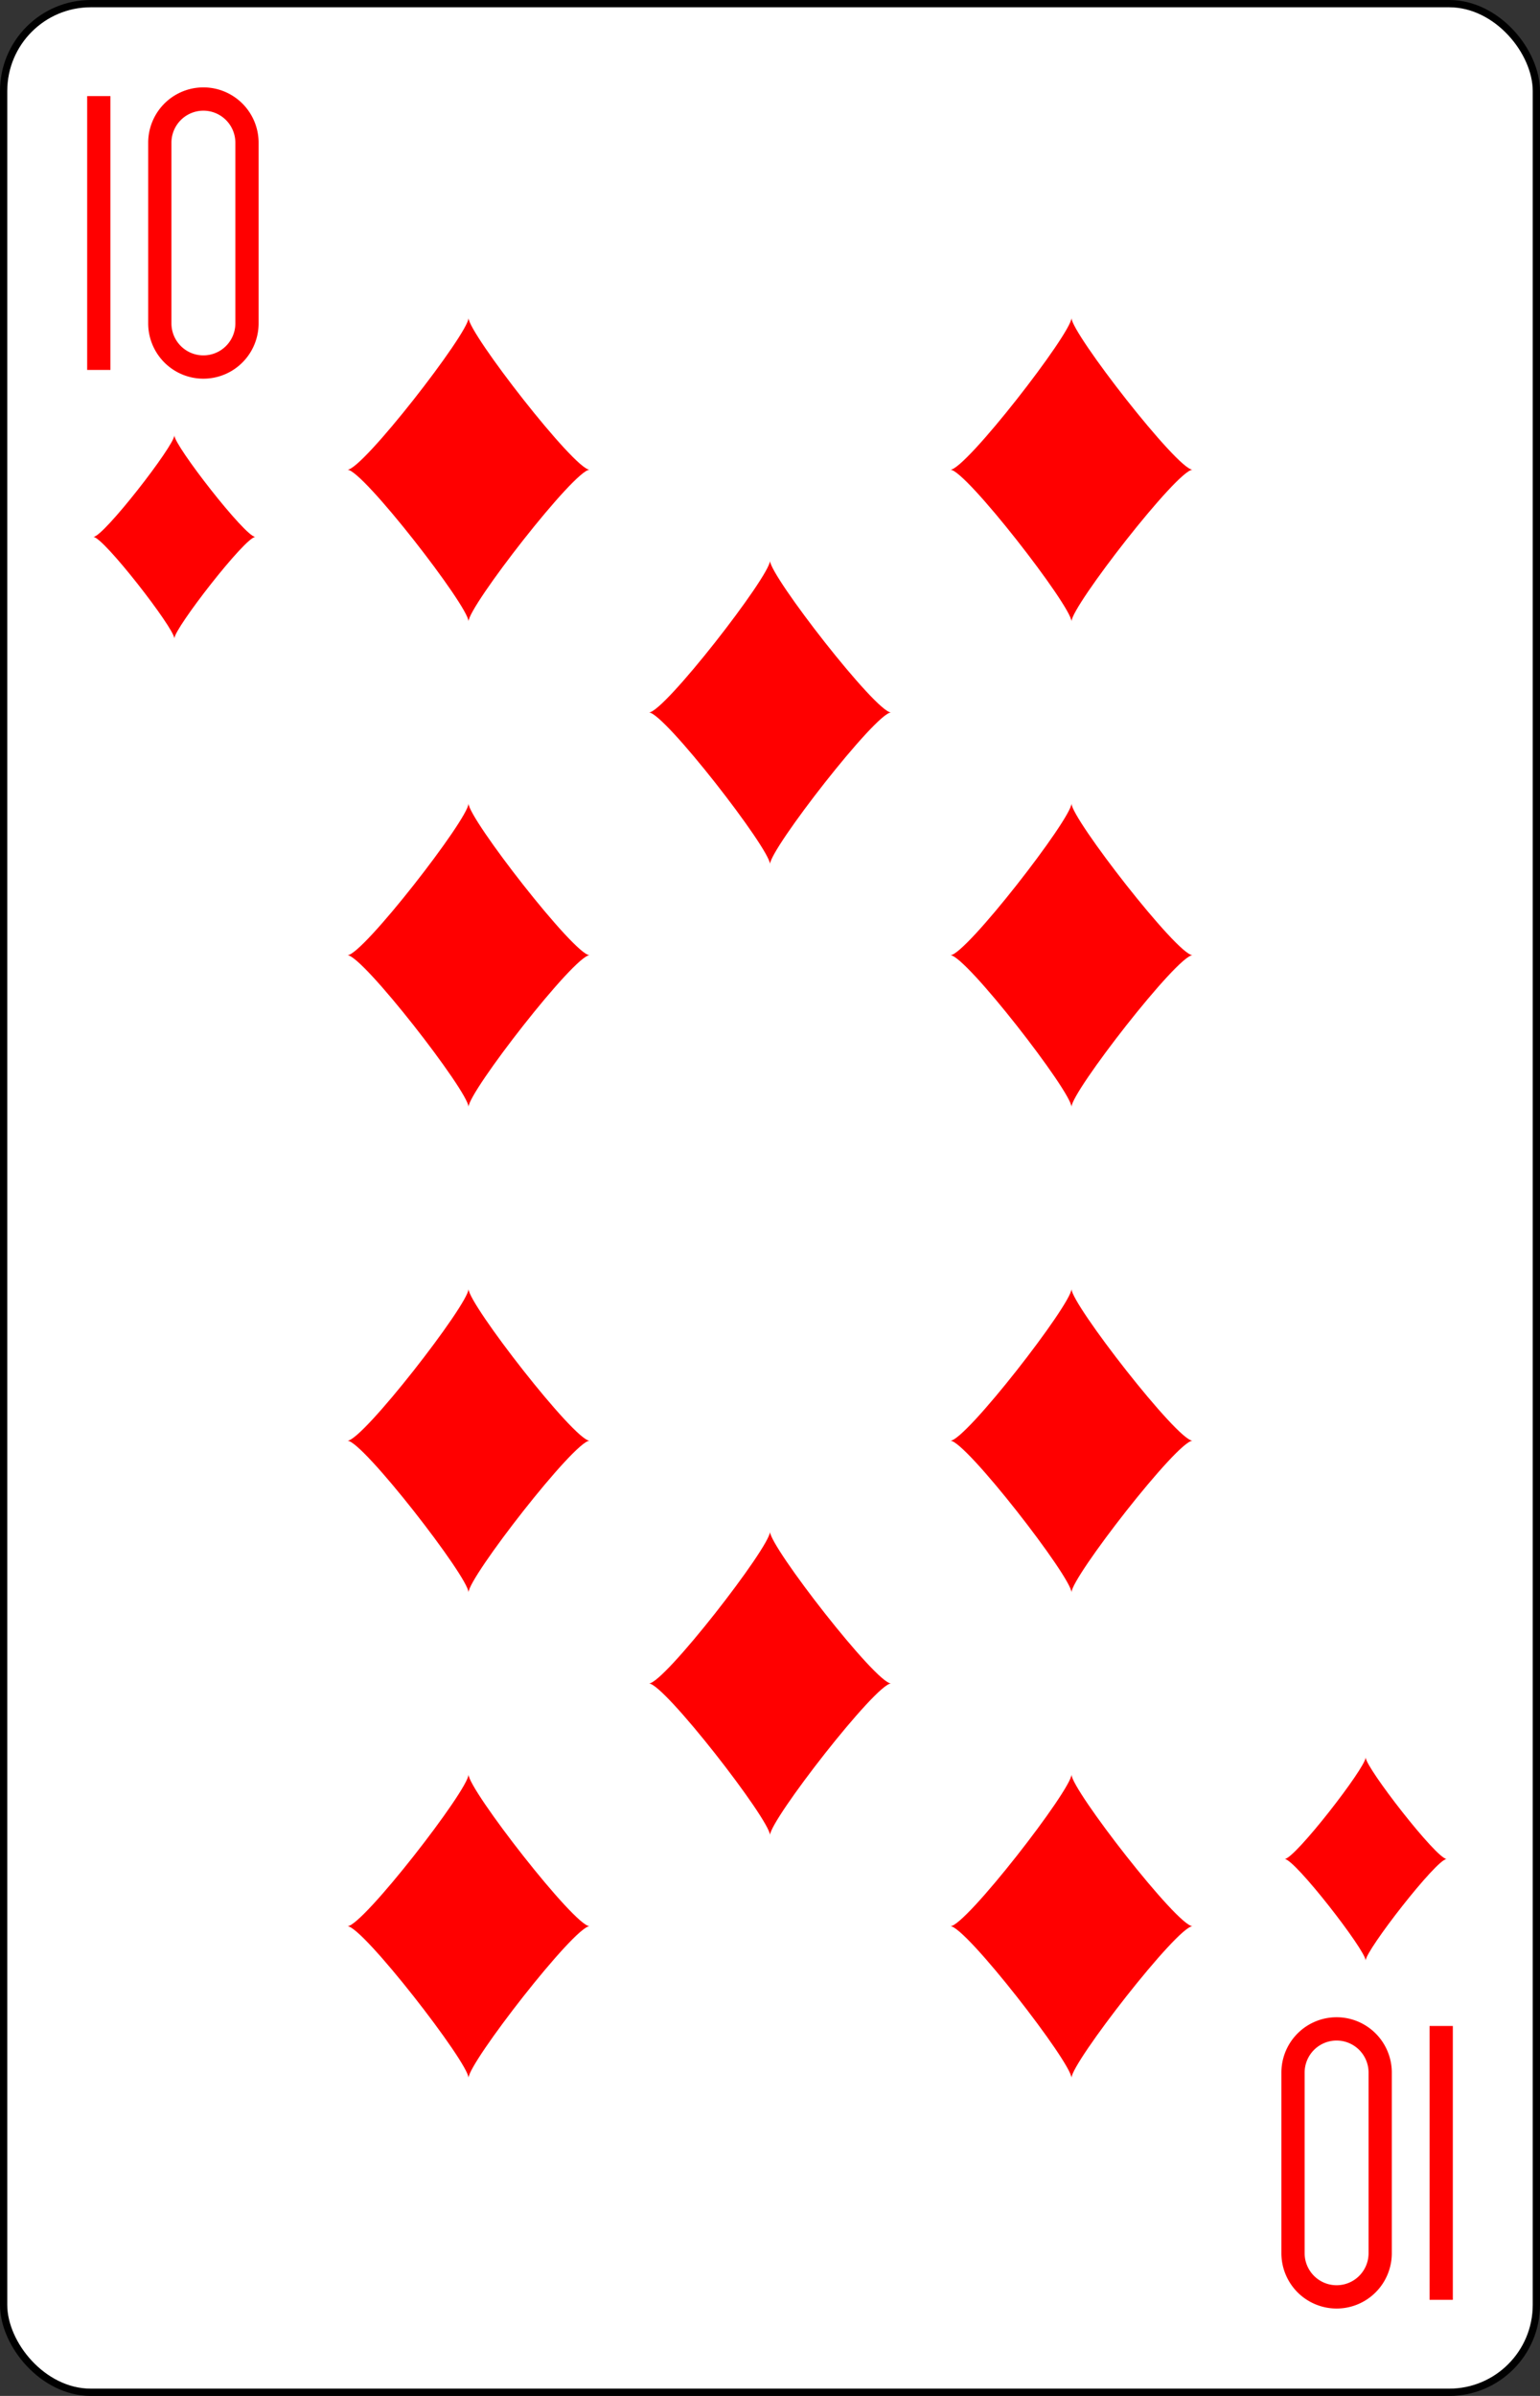 <?xml version="1.0" encoding="UTF-8" standalone="no"?>
<svg xmlns="http://www.w3.org/2000/svg" xmlns:xlink="http://www.w3.org/1999/xlink" class="card" face="TD" height="3.5in" preserveAspectRatio="none" viewBox="-106 -164.5 212 329" width="2.25in"><rect x="-106" y="-164.5" width="212" height="329" fill="#333333" stroke="none"/><defs><symbol id="SDT" viewBox="-600 -600 1200 1200" preserveAspectRatio="xMinYMid"><path d="M-400 0C-350 0 0 -450 0 -500C0 -450 350 0 400 0C350 0 0 450 0 500C0 450 -350 0 -400 0Z" fill="red"></path></symbol><symbol id="VDT" viewBox="-500 -500 1000 1000" preserveAspectRatio="xMinYMid"><path d="M-260 430L-260 -430M-50 0L-50 -310A150 150 0 0 1 250 -310L250 310A150 150 0 0 1 -50 310Z" stroke="red" stroke-width="80" stroke-linecap="square" stroke-miterlimit="1.5" fill="none"></path></symbol></defs><rect width="211" height="328" x="-105.5" y="-164" rx="12" ry="12" fill="white" stroke="black"></rect><use xlink:href="#VDT" height="40" width="40" x="-102" y="-152.5"></use><use xlink:href="#SDT" height="33.462" width="33.462" x="-98.731" y="-107.5"></use><use xlink:href="#SDT" height="50" width="50" x="-66.501" y="-125.001"></use><use xlink:href="#SDT" height="50" width="50" x="16.501" y="-125.001"></use><use xlink:href="#SDT" height="50" width="50" x="-66.501" y="-58.333"></use><use xlink:href="#SDT" height="50" width="50" x="16.501" y="-58.333"></use><use xlink:href="#SDT" height="50" width="50" x="-25" y="-91.667"></use><g transform="rotate(180)"><use xlink:href="#VDT" height="40" width="40" x="-102" y="-152.5"></use><use xlink:href="#SDT" height="33.462" width="33.462" x="-98.731" y="-107.5"></use><use xlink:href="#SDT" height="50" width="50" x="-66.501" y="-125.001"></use><use xlink:href="#SDT" height="50" width="50" x="16.501" y="-125.001"></use><use xlink:href="#SDT" height="50" width="50" x="-66.501" y="-58.333"></use><use xlink:href="#SDT" height="50" width="50" x="16.501" y="-58.333"></use><use xlink:href="#SDT" height="50" width="50" x="-25" y="-91.667"></use></g></svg>
